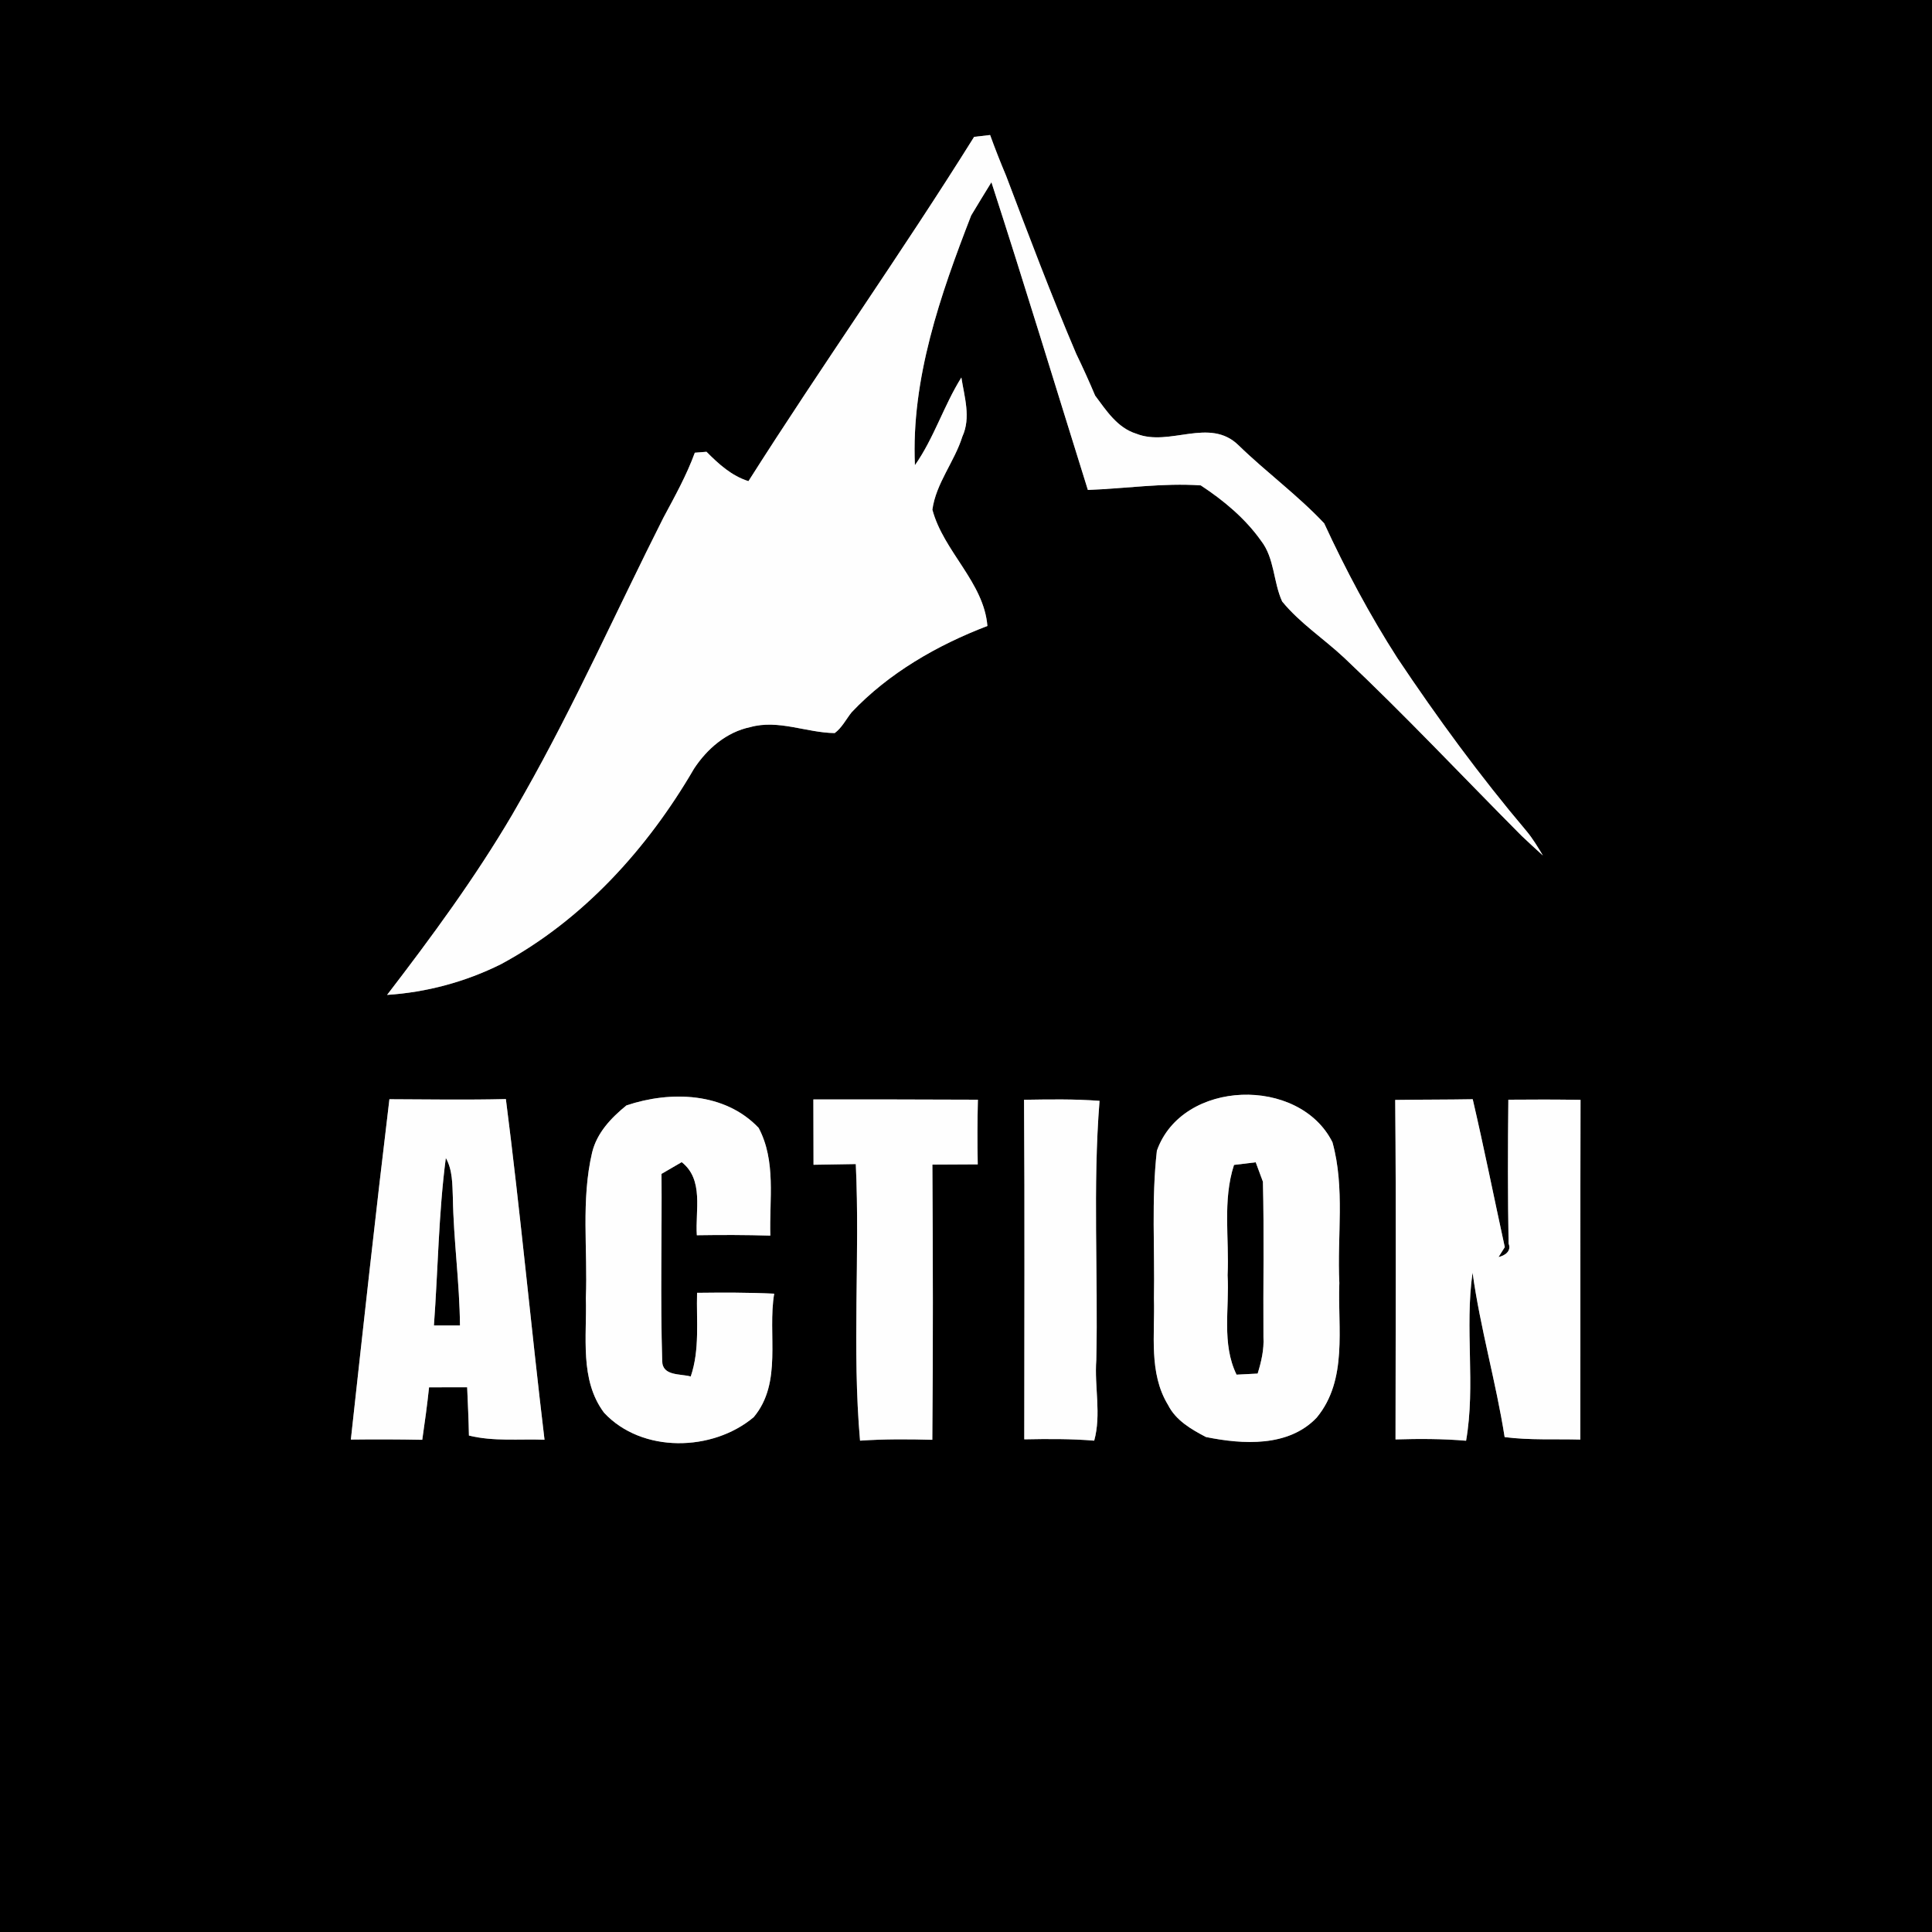 <?xml version="1.0" encoding="UTF-8" ?>
<!DOCTYPE svg PUBLIC "-//W3C//DTD SVG 1.1//EN" "http://www.w3.org/Graphics/SVG/1.1/DTD/svg11.dtd">
<svg width="250pt" height="250pt" viewBox="0 0 250 250" version="1.1" xmlns="http://www.w3.org/2000/svg">
<rect x="0" y="0" width="250" height="250" fill="#808080" stroke="none"/>
<g id="#000000ff">
<path fill="#000000" opacity="1.00" d=" M 0.00 0.00 L 250.00 0.00 L 250.00 250.00 L 0.00 250.00 L 0.00 0.00 M 126.05 17.71 C 116.65 32.76 106.36 47.27 96.85 62.26 C 94.67 61.58 92.99 60.04 91.42 58.46 C 91.04 58.49 90.29 58.55 89.91 58.58 C 88.84 61.51 87.32 64.24 85.85 66.98 C 79.83 78.90 74.40 91.13 67.81 102.75 C 67.31 103.63 66.80 104.51 66.30 105.39 C 61.49 113.57 55.86 121.22 50.09 128.74 C 55.20 128.41 60.24 127.05 64.82 124.77 C 75.42 119.06 83.79 109.81 89.80 99.48 C 91.49 96.90 94.00 94.73 97.08 94.09 C 100.73 93.07 104.36 94.82 108.01 94.86 C 108.95 94.17 109.48 93.07 110.20 92.17 C 115.00 87.09 121.29 83.48 127.77 81.00 C 127.31 75.34 122.09 71.36 120.65 65.95 C 121.11 62.55 123.51 59.75 124.53 56.49 C 125.66 54.04 124.79 51.36 124.40 48.85 C 122.12 52.49 120.87 56.67 118.39 60.20 C 117.89 49.03 121.68 38.16 125.67 27.88 C 126.54 26.44 127.40 25.01 128.29 23.58 C 132.58 36.82 136.62 50.13 140.77 63.40 C 145.63 63.22 150.51 62.47 155.38 62.81 C 158.32 64.74 161.12 67.07 163.17 69.96 C 164.94 72.23 164.75 75.29 165.91 77.83 C 168.21 80.64 171.29 82.64 173.93 85.11 C 181.82 92.55 189.25 100.47 196.90 108.16 C 197.80 109.01 198.72 109.86 199.65 110.70 C 198.99 109.60 198.33 108.50 197.51 107.52 C 191.50 100.41 185.99 92.89 180.82 85.15 C 177.24 79.58 174.13 73.73 171.35 67.72 C 167.93 64.08 163.86 61.11 160.28 57.63 C 156.51 53.92 151.36 57.86 147.03 56.12 C 144.58 55.36 143.16 53.13 141.71 51.19 C 140.94 49.37 140.13 47.57 139.27 45.80 C 136.03 38.20 133.12 30.48 130.19 22.75 C 129.46 21.01 128.76 19.25 128.12 17.47 C 127.43 17.55 126.74 17.63 126.05 17.71 M 50.39 142.24 C 48.62 156.91 47.01 171.60 45.40 186.28 C 48.48 186.24 51.56 186.25 54.64 186.31 C 54.97 184.05 55.28 181.79 55.52 179.52 C 57.16 179.52 58.80 179.52 60.45 179.51 C 60.54 181.59 60.64 183.67 60.68 185.76 C 63.88 186.55 67.20 186.18 70.46 186.30 C 68.70 171.62 67.34 156.88 65.46 142.22 C 60.44 142.34 55.41 142.26 50.39 142.24 M 81.06 143.04 C 79.08 144.65 77.24 146.58 76.62 149.13 C 75.17 155.30 76.06 161.68 75.81 167.95 C 75.96 172.92 74.97 178.53 78.16 182.80 C 83.05 188.07 92.21 187.86 97.53 183.38 C 101.29 178.89 99.29 172.69 100.18 167.40 C 96.86 167.24 93.53 167.25 90.20 167.29 C 90.10 170.91 90.57 174.63 89.38 178.12 C 88.09 177.74 85.70 178.10 85.69 176.11 C 85.44 168.04 85.66 159.97 85.60 151.90 C 86.26 151.52 87.56 150.76 88.21 150.38 C 91.12 152.66 89.95 156.66 90.17 159.84 C 93.34 159.79 96.51 159.79 99.68 159.89 C 99.54 155.23 100.45 150.26 98.17 145.95 C 93.79 141.33 86.77 141.12 81.06 143.04 M 105.25 142.27 C 105.26 145.09 105.26 147.90 105.27 150.72 C 107.09 150.70 108.91 150.67 110.74 150.63 C 111.29 162.54 110.24 174.55 111.29 186.42 C 114.40 186.21 117.52 186.22 120.64 186.31 C 120.75 174.44 120.72 162.57 120.65 150.70 C 122.61 150.69 124.56 150.68 126.52 150.67 C 126.46 147.88 126.47 145.09 126.54 142.30 C 119.45 142.27 112.35 142.26 105.25 142.27 M 132.51 142.31 C 132.61 156.96 132.54 171.61 132.54 186.25 C 135.56 186.19 138.58 186.17 141.59 186.42 C 142.53 183.01 141.60 179.46 141.86 175.98 C 142.11 164.80 141.39 153.59 142.28 142.45 C 139.02 142.20 135.76 142.26 132.51 142.31 M 149.70 148.90 C 148.98 155.25 149.44 161.65 149.32 168.02 C 149.46 172.63 148.61 177.66 151.15 181.81 C 152.16 183.81 154.14 184.95 156.05 185.95 C 160.81 186.92 166.74 187.28 170.38 183.44 C 174.43 178.54 173.08 171.85 173.31 166.01 C 173.01 159.95 174.06 153.73 172.42 147.81 C 168.14 139.23 152.98 139.64 149.70 148.90 M 180.54 142.33 C 180.67 156.97 180.59 171.62 180.58 186.26 C 183.62 186.17 186.67 186.17 189.71 186.43 C 190.96 179.26 189.51 171.89 190.55 164.68 C 191.54 171.85 193.58 178.81 194.70 185.96 C 197.94 186.38 201.23 186.19 204.49 186.28 C 204.52 171.63 204.48 156.97 204.52 142.32 C 201.41 142.27 198.29 142.27 195.18 142.30 C 195.11 148.51 195.10 154.71 195.21 160.91 C 195.62 161.92 194.69 162.49 193.91 162.66 L 194.72 161.38 C 193.33 155.00 192.05 148.60 190.57 142.24 C 187.23 142.30 183.88 142.28 180.54 142.33 Z" />
<path fill="#000000" opacity="1.00" d=" M 57.69 149.84 C 58.57 151.40 58.53 153.22 58.60 154.96 C 58.69 160.49 59.47 165.97 59.52 171.51 C 58.68 171.51 56.99 171.51 56.15 171.51 C 56.68 164.29 56.75 157.02 57.69 149.84 Z" />
<path fill="#000000" opacity="1.00" d=" M 159.68 150.74 C 160.61 150.63 161.55 150.52 162.49 150.40 C 162.72 151.03 163.19 152.28 163.42 152.91 C 163.59 159.61 163.44 166.32 163.49 173.03 C 163.58 174.64 163.21 176.21 162.74 177.74 C 162.06 177.78 160.69 177.84 160.01 177.88 C 158.05 173.87 159.10 169.30 158.85 165.01 C 159.08 160.26 158.18 155.35 159.68 150.74 Z" />
</g>
<g id="#fefefeff">
<path fill="#fefefe" opacity="1.00" d=" M 126.05 17.71 C 126.74 17.63 127.43 17.55 128.12 17.47 C 128.76 19.25 129.46 21.01 130.19 22.75 C 133.12 30.48 136.03 38.20 139.27 45.80 C 140.13 47.57 140.94 49.37 141.71 51.19 C 143.16 53.13 144.58 55.36 147.03 56.12 C 151.36 57.86 156.51 53.92 160.28 57.63 C 163.86 61.11 167.93 64.08 171.35 67.72 C 174.13 73.73 177.24 79.58 180.82 85.15 C 185.99 92.89 191.50 100.41 197.51 107.52 C 198.33 108.50 198.99 109.60 199.65 110.70 C 198.72 109.86 197.80 109.01 196.90 108.16 C 189.25 100.47 181.82 92.55 173.93 85.11 C 171.29 82.64 168.21 80.64 165.91 77.83 C 164.75 75.29 164.94 72.23 163.17 69.96 C 161.12 67.07 158.32 64.74 155.38 62.81 C 150.51 62.47 145.63 63.22 140.77 63.40 C 136.62 50.13 132.58 36.82 128.29 23.58 C 127.40 25.01 126.54 26.44 125.67 27.88 C 121.68 38.16 117.89 49.03 118.39 60.20 C 120.87 56.67 122.12 52.49 124.40 48.85 C 124.79 51.36 125.66 54.04 124.53 56.49 C 123.51 59.75 121.11 62.55 120.65 65.95 C 122.09 71.36 127.31 75.34 127.77 81.00 C 121.29 83.48 115.00 87.09 110.20 92.17 C 109.48 93.07 108.95 94.17 108.01 94.86 C 104.36 94.82 100.73 93.07 97.08 94.09 C 94.00 94.73 91.49 96.90 89.80 99.48 C 83.79 109.81 75.42 119.06 64.82 124.77 C 60.24 127.05 55.20 128.41 50.09 128.74 C 55.86 121.22 61.49 113.57 66.30 105.39 C 66.80 104.51 67.31 103.63 67.81 102.75 C 74.40 91.13 79.83 78.90 85.85 66.98 C 87.32 64.24 88.84 61.51 89.91 58.58 C 90.29 58.55 91.04 58.49 91.42 58.46 C 92.99 60.04 94.67 61.58 96.85 62.26 C 106.36 47.27 116.65 32.76 126.05 17.71 Z" />
<path fill="#fefefe" opacity="1.00" d=" M 50.39 142.24 C 55.41 142.26 60.44 142.34 65.46 142.22 C 67.34 156.88 68.70 171.62 70.46 186.30 C 67.20 186.18 63.88 186.55 60.68 185.76 C 60.64 183.67 60.54 181.59 60.45 179.51 C 58.80 179.52 57.16 179.52 55.52 179.52 C 55.28 181.79 54.97 184.05 54.64 186.31 C 51.56 186.25 48.48 186.24 45.40 186.28 C 47.01 171.60 48.62 156.91 50.39 142.24 M 57.69 149.84 C 56.75 157.02 56.68 164.29 56.15 171.51 C 56.99 171.51 58.68 171.51 59.52 171.51 C 59.47 165.97 58.69 160.49 58.60 154.96 C 58.53 153.22 58.57 151.40 57.69 149.84 Z" />
<path fill="#fefefe" opacity="1.00" d=" M 81.06 143.04 C 86.77 141.12 93.79 141.33 98.17 145.95 C 100.45 150.26 99.54 155.23 99.68 159.89 C 96.51 159.79 93.34 159.79 90.17 159.84 C 89.95 156.66 91.12 152.66 88.21 150.38 C 87.56 150.76 86.26 151.52 85.60 151.90 C 85.66 159.97 85.44 168.04 85.69 176.11 C 85.70 178.10 88.09 177.74 89.38 178.12 C 90.57 174.63 90.10 170.91 90.20 167.29 C 93.53 167.25 96.86 167.24 100.18 167.40 C 99.29 172.69 101.29 178.89 97.53 183.38 C 92.21 187.86 83.05 188.07 78.16 182.80 C 74.97 178.53 75.96 172.92 75.81 167.95 C 76.06 161.68 75.17 155.30 76.62 149.13 C 77.24 146.58 79.08 144.65 81.06 143.04 Z" />
<path fill="#fefefe" opacity="1.00" d=" M 105.25 142.27 C 112.35 142.26 119.45 142.27 126.54 142.30 C 126.47 145.09 126.46 147.88 126.52 150.67 C 124.56 150.68 122.61 150.69 120.65 150.70 C 120.72 162.57 120.75 174.44 120.64 186.31 C 117.52 186.22 114.40 186.21 111.29 186.42 C 110.24 174.55 111.29 162.54 110.74 150.63 C 108.91 150.67 107.09 150.70 105.27 150.72 C 105.26 147.90 105.26 145.09 105.25 142.27 Z" />
<path fill="#fefefe" opacity="1.00" d=" M 132.51 142.31 C 135.76 142.26 139.02 142.20 142.28 142.45 C 141.39 153.59 142.11 164.80 141.86 175.98 C 141.60 179.46 142.53 183.01 141.59 186.42 C 138.58 186.17 135.56 186.19 132.54 186.25 C 132.54 171.61 132.61 156.96 132.51 142.31 Z" />
<path fill="#fefefe" opacity="1.00" d=" M 149.70 148.90 C 152.98 139.64 168.14 139.23 172.42 147.81 C 174.06 153.73 173.01 159.95 173.31 166.01 C 173.08 171.85 174.43 178.54 170.38 183.44 C 166.74 187.28 160.81 186.92 156.05 185.95 C 154.14 184.95 152.16 183.81 151.15 181.81 C 148.61 177.66 149.46 172.63 149.32 168.02 C 149.44 161.65 148.98 155.25 149.70 148.90 M 159.68 150.74 C 158.18 155.35 159.08 160.26 158.85 165.01 C 159.10 169.30 158.05 173.87 160.01 177.88 C 160.69 177.84 162.06 177.78 162.74 177.74 C 163.21 176.21 163.58 174.64 163.49 173.03 C 163.44 166.32 163.59 159.61 163.42 152.91 C 163.19 152.28 162.72 151.03 162.49 150.40 C 161.55 150.52 160.61 150.63 159.68 150.74 Z" />
<path fill="#fefefe" opacity="1.00" d=" M 180.54 142.33 C 183.88 142.28 187.23 142.30 190.57 142.24 C 192.05 148.60 193.33 155.00 194.72 161.38 L 193.91 162.66 C 194.69 162.49 195.62 161.92 195.21 160.91 C 195.10 154.71 195.11 148.51 195.18 142.30 C 198.29 142.27 201.41 142.27 204.52 142.32 C 204.48 156.97 204.52 171.63 204.49 186.28 C 201.23 186.19 197.94 186.38 194.70 185.96 C 193.58 178.81 191.54 171.85 190.55 164.68 C 189.51 171.89 190.96 179.26 189.71 186.43 C 186.67 186.17 183.62 186.17 180.58 186.26 C 180.59 171.62 180.67 156.97 180.54 142.33 Z" />
</g>
</svg>
